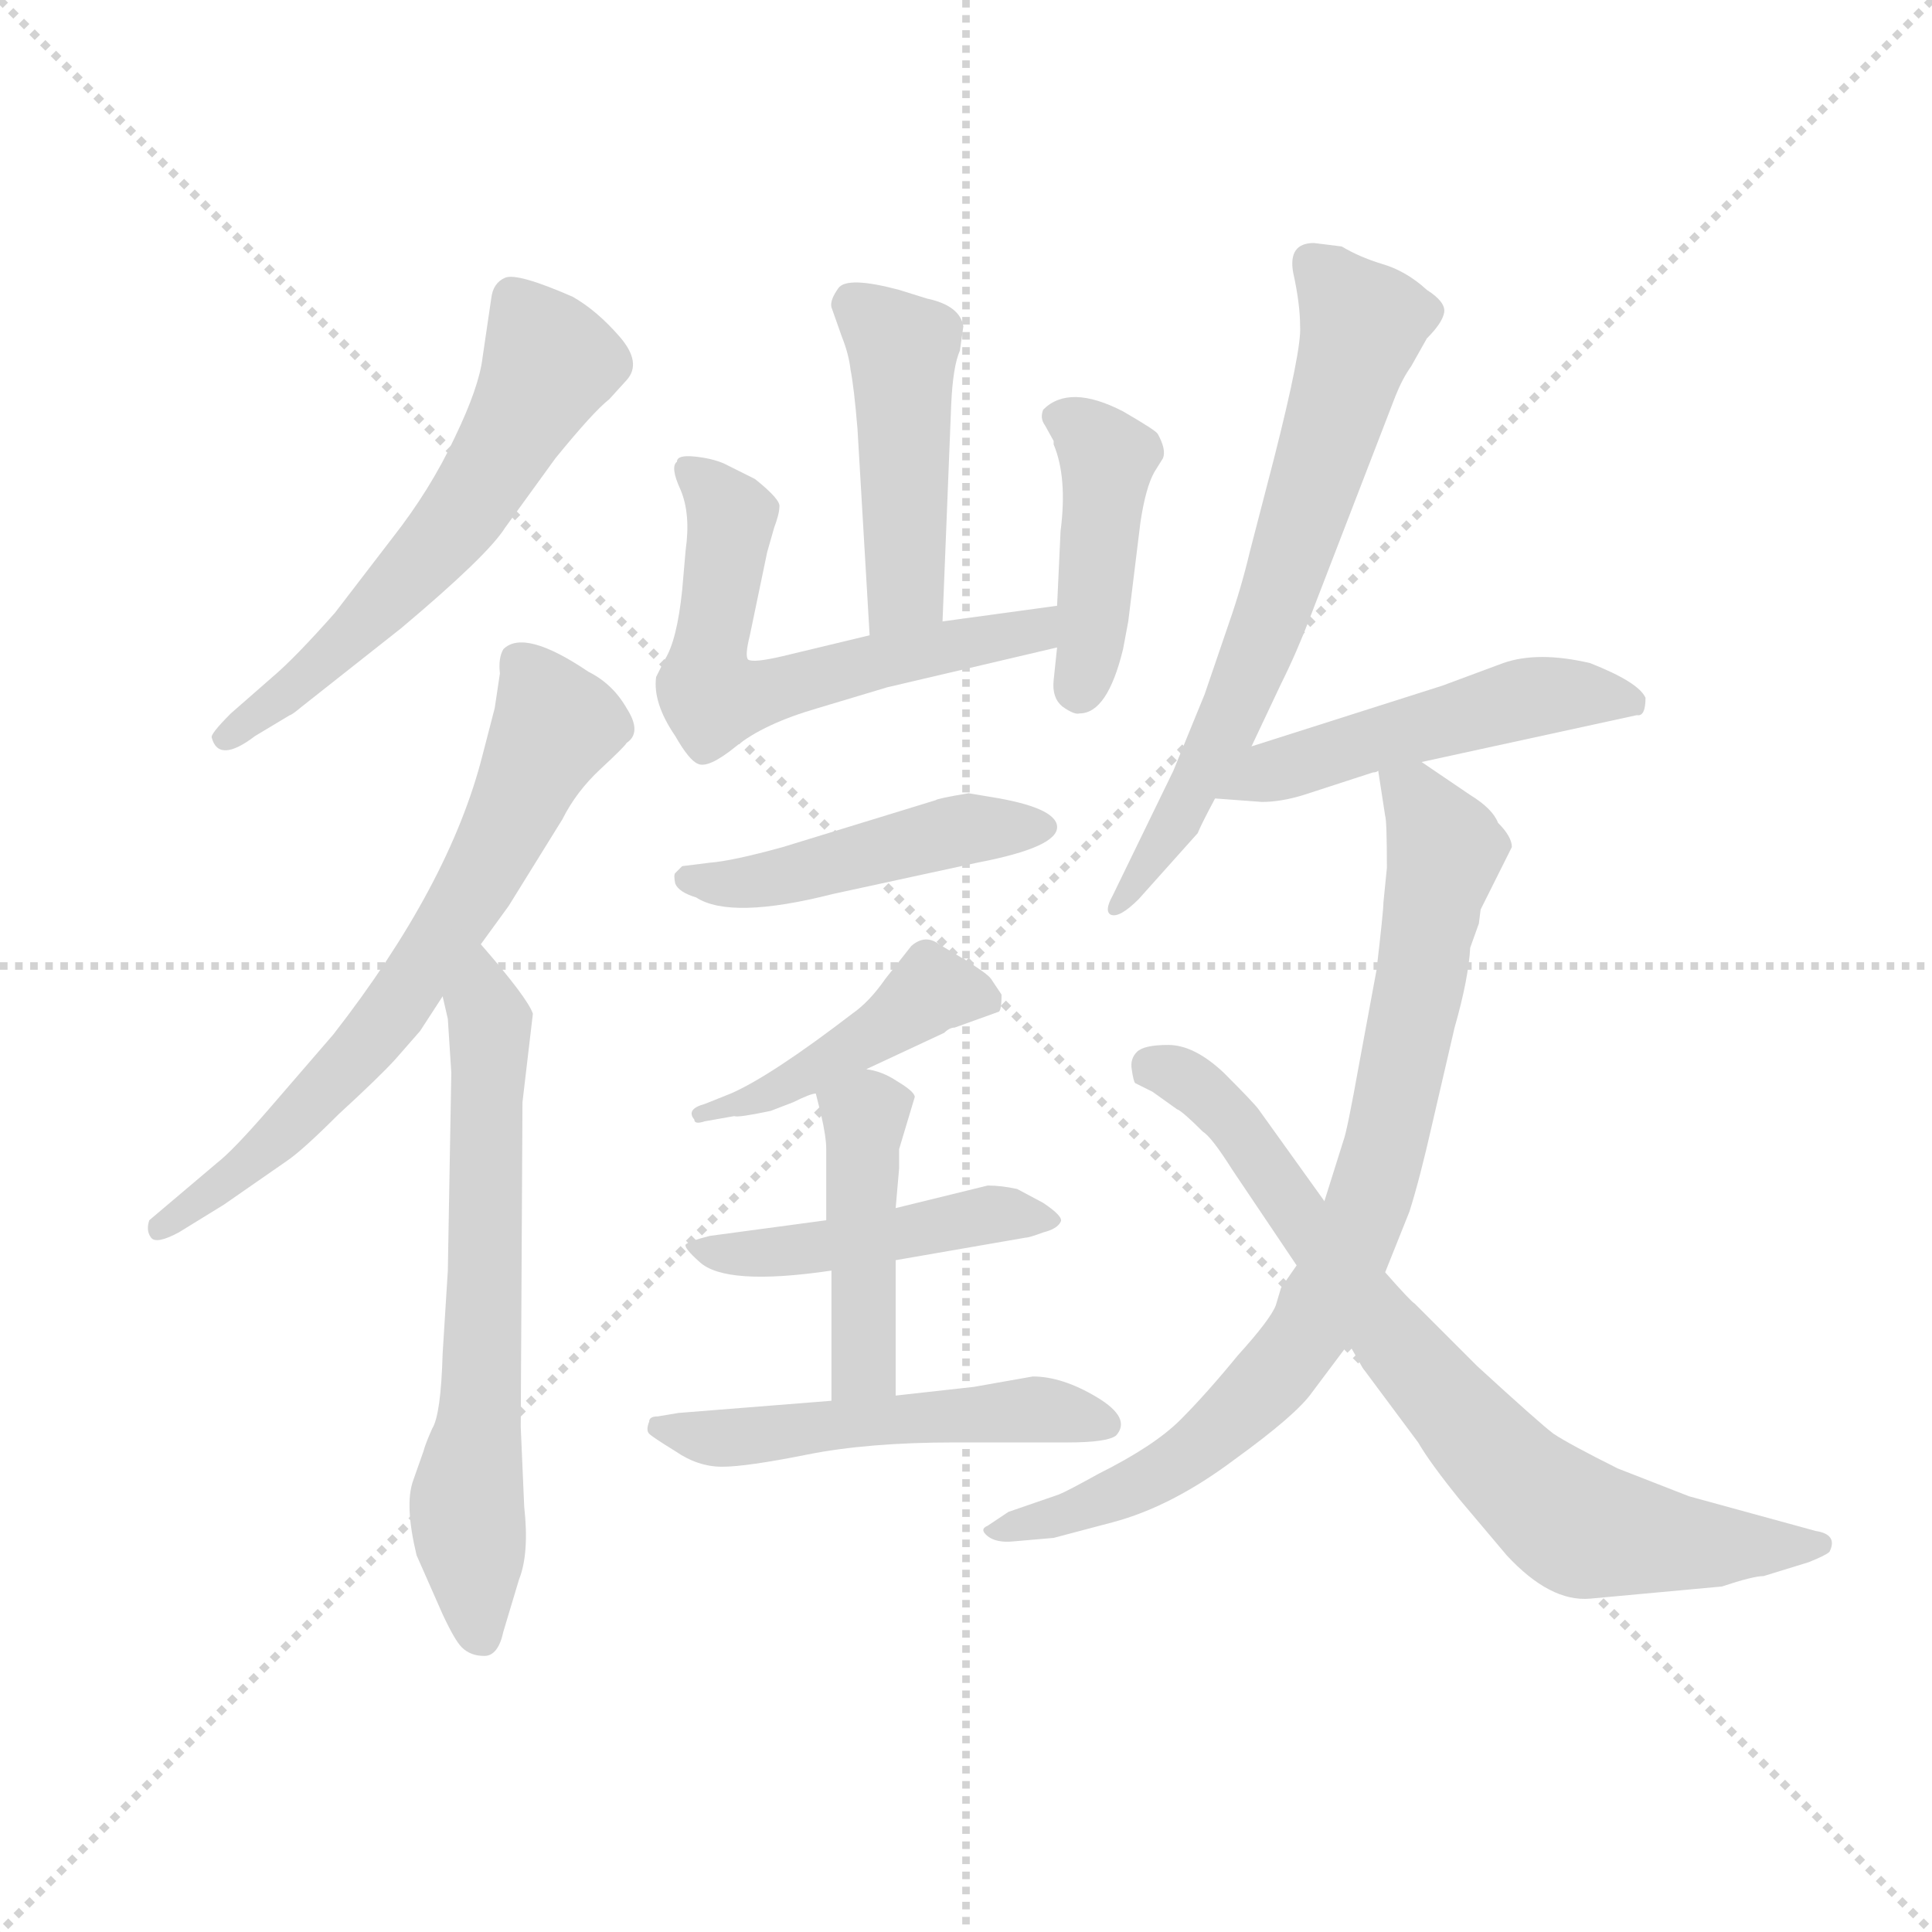 <svg version="1.1" viewBox="0 0 1024 1024" xmlns="http://www.w3.org/2000/svg">
  <g stroke="lightgray" stroke-dasharray="1,1" stroke-width="1" transform="scale(4, 4)">
    <line x1="0" y1="0" x2="256" y2="256"></line>
    <line x1="256" y1="0" x2="0" y2="256"></line>
    <line x1="128" y1="0" x2="128" y2="256"></line>
    <line x1="0" y1="128" x2="256" y2="128"></line>
  </g>
  <g transform="scale(0.92, -0.92) translate(60, -830)">
    <style type="text/css">
      
        @keyframes keyframes0 {
          from {
            stroke: blue;
            stroke-dashoffset: 590;
            stroke-width: 128;
          }
          66% {
            animation-timing-function: step-end;
            stroke: blue;
            stroke-dashoffset: 0;
            stroke-width: 128;
          }
          to {
            stroke: black;
            stroke-width: 1024;
          }
        }
        #make-me-a-hanzi-animation-0 {
          animation: keyframes0 0.73s both;
          animation-delay: 0s;
          animation-timing-function: linear;
        }
      
        @keyframes keyframes1 {
          from {
            stroke: blue;
            stroke-dashoffset: 673;
            stroke-width: 128;
          }
          69% {
            animation-timing-function: step-end;
            stroke: blue;
            stroke-dashoffset: 0;
            stroke-width: 128;
          }
          to {
            stroke: black;
            stroke-width: 1024;
          }
        }
        #make-me-a-hanzi-animation-1 {
          animation: keyframes1 0.798s both;
          animation-delay: 0.73s;
          animation-timing-function: linear;
        }
      
        @keyframes keyframes2 {
          from {
            stroke: blue;
            stroke-dashoffset: 644;
            stroke-width: 128;
          }
          68% {
            animation-timing-function: step-end;
            stroke: blue;
            stroke-dashoffset: 0;
            stroke-width: 128;
          }
          to {
            stroke: black;
            stroke-width: 1024;
          }
        }
        #make-me-a-hanzi-animation-2 {
          animation: keyframes2 0.774s both;
          animation-delay: 1.528s;
          animation-timing-function: linear;
        }
      
        @keyframes keyframes3 {
          from {
            stroke: blue;
            stroke-dashoffset: 456;
            stroke-width: 128;
          }
          60% {
            animation-timing-function: step-end;
            stroke: blue;
            stroke-dashoffset: 0;
            stroke-width: 128;
          }
          to {
            stroke: black;
            stroke-width: 1024;
          }
        }
        #make-me-a-hanzi-animation-3 {
          animation: keyframes3 0.621s both;
          animation-delay: 2.302s;
          animation-timing-function: linear;
        }
      
        @keyframes keyframes4 {
          from {
            stroke: blue;
            stroke-dashoffset: 599;
            stroke-width: 128;
          }
          66% {
            animation-timing-function: step-end;
            stroke: blue;
            stroke-dashoffset: 0;
            stroke-width: 128;
          }
          to {
            stroke: black;
            stroke-width: 1024;
          }
        }
        #make-me-a-hanzi-animation-4 {
          animation: keyframes4 0.737s both;
          animation-delay: 2.923s;
          animation-timing-function: linear;
        }
      
        @keyframes keyframes5 {
          from {
            stroke: blue;
            stroke-dashoffset: 427;
            stroke-width: 128;
          }
          58% {
            animation-timing-function: step-end;
            stroke: blue;
            stroke-dashoffset: 0;
            stroke-width: 128;
          }
          to {
            stroke: black;
            stroke-width: 1024;
          }
        }
        #make-me-a-hanzi-animation-5 {
          animation: keyframes5 0.597s both;
          animation-delay: 3.66s;
          animation-timing-function: linear;
        }
      
        @keyframes keyframes6 {
          from {
            stroke: blue;
            stroke-dashoffset: 465;
            stroke-width: 128;
          }
          60% {
            animation-timing-function: step-end;
            stroke: blue;
            stroke-dashoffset: 0;
            stroke-width: 128;
          }
          to {
            stroke: black;
            stroke-width: 1024;
          }
        }
        #make-me-a-hanzi-animation-6 {
          animation: keyframes6 0.628s both;
          animation-delay: 4.258s;
          animation-timing-function: linear;
        }
      
        @keyframes keyframes7 {
          from {
            stroke: blue;
            stroke-dashoffset: 436;
            stroke-width: 128;
          }
          59% {
            animation-timing-function: step-end;
            stroke: blue;
            stroke-dashoffset: 0;
            stroke-width: 128;
          }
          to {
            stroke: black;
            stroke-width: 1024;
          }
        }
        #make-me-a-hanzi-animation-7 {
          animation: keyframes7 0.605s both;
          animation-delay: 4.886s;
          animation-timing-function: linear;
        }
      
        @keyframes keyframes8 {
          from {
            stroke: blue;
            stroke-dashoffset: 458;
            stroke-width: 128;
          }
          60% {
            animation-timing-function: step-end;
            stroke: blue;
            stroke-dashoffset: 0;
            stroke-width: 128;
          }
          to {
            stroke: black;
            stroke-width: 1024;
          }
        }
        #make-me-a-hanzi-animation-8 {
          animation: keyframes8 0.623s both;
          animation-delay: 5.491s;
          animation-timing-function: linear;
        }
      
        @keyframes keyframes9 {
          from {
            stroke: blue;
            stroke-dashoffset: 436;
            stroke-width: 128;
          }
          59% {
            animation-timing-function: step-end;
            stroke: blue;
            stroke-dashoffset: 0;
            stroke-width: 128;
          }
          to {
            stroke: black;
            stroke-width: 1024;
          }
        }
        #make-me-a-hanzi-animation-9 {
          animation: keyframes9 0.605s both;
          animation-delay: 6.114s;
          animation-timing-function: linear;
        }
      
        @keyframes keyframes10 {
          from {
            stroke: blue;
            stroke-dashoffset: 514;
            stroke-width: 128;
          }
          63% {
            animation-timing-function: step-end;
            stroke: blue;
            stroke-dashoffset: 0;
            stroke-width: 128;
          }
          to {
            stroke: black;
            stroke-width: 1024;
          }
        }
        #make-me-a-hanzi-animation-10 {
          animation: keyframes10 0.668s both;
          animation-delay: 6.719s;
          animation-timing-function: linear;
        }
      
        @keyframes keyframes11 {
          from {
            stroke: blue;
            stroke-dashoffset: 668;
            stroke-width: 128;
          }
          68% {
            animation-timing-function: step-end;
            stroke: blue;
            stroke-dashoffset: 0;
            stroke-width: 128;
          }
          to {
            stroke: black;
            stroke-width: 1024;
          }
        }
        #make-me-a-hanzi-animation-11 {
          animation: keyframes11 0.794s both;
          animation-delay: 7.387s;
          animation-timing-function: linear;
        }
      
        @keyframes keyframes12 {
          from {
            stroke: blue;
            stroke-dashoffset: 497;
            stroke-width: 128;
          }
          62% {
            animation-timing-function: step-end;
            stroke: blue;
            stroke-dashoffset: 0;
            stroke-width: 128;
          }
          to {
            stroke: black;
            stroke-width: 1024;
          }
        }
        #make-me-a-hanzi-animation-12 {
          animation: keyframes12 0.654s both;
          animation-delay: 8.181s;
          animation-timing-function: linear;
        }
      
        @keyframes keyframes13 {
          from {
            stroke: blue;
            stroke-dashoffset: 814;
            stroke-width: 128;
          }
          73% {
            animation-timing-function: step-end;
            stroke: blue;
            stroke-dashoffset: 0;
            stroke-width: 128;
          }
          to {
            stroke: black;
            stroke-width: 1024;
          }
        }
        #make-me-a-hanzi-animation-13 {
          animation: keyframes13 0.912s both;
          animation-delay: 8.835s;
          animation-timing-function: linear;
        }
      
        @keyframes keyframes14 {
          from {
            stroke: blue;
            stroke-dashoffset: 759;
            stroke-width: 128;
          }
          71% {
            animation-timing-function: step-end;
            stroke: blue;
            stroke-dashoffset: 0;
            stroke-width: 128;
          }
          to {
            stroke: black;
            stroke-width: 1024;
          }
        }
        #make-me-a-hanzi-animation-14 {
          animation: keyframes14 0.868s both;
          animation-delay: 9.748s;
          animation-timing-function: linear;
        }
      
    </style>
    
      <path d="M 231 526 L 260 566 Q 282 593 291 600 L 301 611 Q 310 621 297 636 Q 284 651 270 659 Q 238 673 231 670 Q 224 667 223 658 L 218 624 Q 216 607 202 578 Q 188 548 166 520 L 133 477 Q 110 451 97 440 L 73 419 Q 61 407 62 405 Q 66 390 87 406 L 107 418 Q 108 418 114 423 L 171 468 Q 221 510 231 526 Z" fill="lightgray"></path>
    
      <path d="M 217 286 L 233 308 L 264 358 Q 272 374 286 387 Q 300 400 301 402 Q 310 408 301 422 Q 293 436 279 443 Q 242 468 230 456 Q 227 451 228 442 L 225 422 L 218 395 Q 199 320 132 234 L 94 190 Q 74 167 65 160 L 26 127 Q 24 121 27 117 Q 30 113 43 120 L 69 136 L 105 161 Q 114 167 135 188 Q 159 210 168 220 L 182 236 L 195 256 L 217 286 Z" fill="lightgray"></path>
    
      <path d="M 198 243 L 200 212 L 198 98 L 195 50 Q 194 15 189 7 Q 185 -2 184 -6 L 178 -23 Q 173 -37 180 -66 L 195 -100 Q 202 -115 206 -119 Q 211 -124 219 -124 Q 227 -124 230 -110 L 239 -80 Q 245 -65 242 -38 L 240 8 L 241 195 L 247 246 Q 244 255 217 286 C 197 309 188 285 195 256 L 198 243 Z" fill="lightgray"></path>
    
      <path d="M 483 472 L 488 597 Q 489 619 493 628 L 495 642 Q 493 654 474 658 L 458 663 Q 428 671 423 664 Q 418 657 419 653 L 425 636 Q 429 626 430 617 Q 432 607 434 583 L 441 464 C 443 434 482 442 483 472 Z" fill="lightgray"></path>
    
      <path d="M 382 512 L 386 526 Q 389 534 389 538 Q 390 542 375 554 L 357 563 Q 350 566 340 567 Q 330 568 330 564 Q 326 561 332 548 Q 338 534 335 513 L 333 490 Q 330 461 323 450 L 318 440 Q 316 425 329 406 Q 337 392 342 390 Q 348 387 364 400 Q 380 413 411 422 L 451 434 L 549 457 C 578 464 579 485 549 481 L 483 472 L 441 464 L 391 452 Q 374 448 371 450 Q 369 452 372 464 L 382 512 Z" fill="lightgray"></path>
    
      <path d="M 549 457 L 547 438 Q 546 428 552 423 Q 559 418 562 419 Q 578 419 587 456 L 590 472 L 597 529 Q 600 549 605 558 L 610 566 Q 612 571 607 580 Q 606 582 587 593 Q 556 609 541 594 Q 539 589 542 585 L 547 576 L 547 574 Q 555 555 551 524 L 549 481 L 549 457 Z" fill="lightgray"></path>
    
      <path d="M 420 315 L 503 333 Q 550 342 549 354 Q 548 365 510 371 L 498 373 Q 480 370 479 369 L 391 342 Q 362 334 349 333 L 333 331 L 329 327 Q 328 326 329 321 Q 331 316 341 313 Q 361 300 420 315 Z" fill="lightgray"></path>
    
      <path d="M 439 214 L 484 235 Q 487 238 490 238 L 515 247 Q 517 247 517 257 L 511 266 Q 509 269 496 277 L 481 286 Q 473 292 465 285 L 450 266 Q 441 253 431 246 Q 384 210 361 200 L 346 194 Q 335 191 340 185 Q 340 182 346 184 L 363 187 Q 365 186 384 190 L 397 195 Q 407 200 410 200 L 439 214 Z" fill="lightgray"></path>
    
      <path d="M 416 127 L 349 118 Q 337 115 335 113 Q 334 111 343 103 Q 358 89 419 98 L 456 104 L 531 117 Q 533 117 541 120 Q 549 122 551 126 Q 553 129 541 137 L 526 145 Q 517 147 509 147 L 456 134 L 416 127 Z" fill="lightgray"></path>
    
      <path d="M 458 168 L 467 198 Q 467 201 457 207 Q 448 213 439 214 C 410 220 405 221 410 200 L 413 188 Q 416 175 416 168 L 416 127 L 419 98 L 419 23 C 419 -7 456 -4 456 26 L 456 104 L 456 134 L 458 157 L 458 168 Z" fill="lightgray"></path>
    
      <path d="M 419 23 L 331 16 L 319 14 Q 314 14 314 11 Q 312 6 314 4 Q 316 2 329 -6 Q 342 -15 356 -15 Q 370 -15 405 -8 Q 440 -1 490 -1 L 555 -1 Q 578 -1 583 3 Q 592 13 572 25 Q 552 37 535 37 L 501 31 L 456 26 L 419 23 Z" fill="lightgray"></path>
    
      <path d="M 661 400 L 678 436 Q 687 454 695 475 L 744 602 Q 748 612 753 619 L 762 635 Q 771 644 772 650 Q 773 656 762 663 Q 750 674 736 678 Q 723 682 713 688 L 697 690 Q 682 690 685 673 Q 689 655 689 642 Q 690 629 674 566 L 660 512 Q 655 491 648 471 L 634 430 L 616 386 L 581 314 Q 576 305 580 303 Q 585 301 596 312 L 630 350 Q 632 355 640 370 L 661 400 Z" fill="lightgray"></path>
    
      <path d="M 759 391 L 883 418 Q 888 417 888 428 Q 884 437 856 448 Q 826 455 806 448 L 771 435 L 661 400 C 632 391 610 372 640 370 L 667 368 Q 678 368 691 372 L 731 385 Q 733 385 734 386 L 759 391 Z" fill="lightgray"></path>
    
      <path d="M 738 97 L 752 132 Q 758 151 765 182 L 778 238 Q 786 266 787 284 L 792 298 L 793 306 L 811 342 Q 811 348 803 356 Q 800 364 787 372 L 759 391 C 734 408 730 411 734 386 L 738 360 Q 739 357 739 330 L 737 310 Q 737 305 733 271 L 723 217 Q 716 178 714 173 L 703 138 L 687 101 L 678 88 L 675 78 Q 672 70 653 49 Q 635 27 620 12 Q 605 -3 573 -19 Q 555 -29 550 -31 L 521 -41 L 509 -49 Q 504 -51 509 -55 Q 514 -59 524 -58 L 547 -56 L 581 -47 Q 615 -38 651 -11 Q 687 15 696 28 L 717 56 L 738 97 Z" fill="lightgray"></path>
    
      <path d="M 856 -91 L 932 -84 Q 950 -78 956 -78 L 982 -70 Q 992 -66 994 -64 Q 999 -54 986 -52 L 913 -32 L 872 -16 Q 844 -2 835 4 Q 827 10 791 43 L 755 79 Q 753 80 738 97 L 703 138 L 665 191 Q 662 195 645 212 Q 628 228 613 228 Q 599 228 595 224 Q 591 220 592 214 Q 593 207 594 206 L 604 201 L 618 191 Q 621 190 633 178 Q 638 175 650 156 L 687 101 L 717 56 L 725 42 L 757 -1 Q 764 -13 781 -34 L 808 -66 Q 833 -93 856 -91 Z" fill="lightgray"></path>
    
    
      <clipPath id="make-me-a-hanzi-clip-0">
        <path d="M 231 526 L 260 566 Q 282 593 291 600 L 301 611 Q 310 621 297 636 Q 284 651 270 659 Q 238 673 231 670 Q 224 667 223 658 L 218 624 Q 216 607 202 578 Q 188 548 166 520 L 133 477 Q 110 451 97 440 L 73 419 Q 61 407 62 405 Q 66 390 87 406 L 107 418 Q 108 418 114 423 L 171 468 Q 221 510 231 526 Z"></path>
      </clipPath>
      <path clip-path="url(#make-me-a-hanzi-clip-0)" d="M 235 659 L 257 621 L 221 556 L 145 466 L 69 404" fill="none" id="make-me-a-hanzi-animation-0" stroke-dasharray="462 924" stroke-linecap="round"></path>
    
      <clipPath id="make-me-a-hanzi-clip-1">
        <path d="M 217 286 L 233 308 L 264 358 Q 272 374 286 387 Q 300 400 301 402 Q 310 408 301 422 Q 293 436 279 443 Q 242 468 230 456 Q 227 451 228 442 L 225 422 L 218 395 Q 199 320 132 234 L 94 190 Q 74 167 65 160 L 26 127 Q 24 121 27 117 Q 30 113 43 120 L 69 136 L 105 161 Q 114 167 135 188 Q 159 210 168 220 L 182 236 L 195 256 L 217 286 Z"></path>
      </clipPath>
      <path clip-path="url(#make-me-a-hanzi-clip-1)" d="M 239 448 L 260 412 L 197 293 L 158 236 L 118 192 L 81 157 L 31 122" fill="none" id="make-me-a-hanzi-animation-1" stroke-dasharray="545 1090" stroke-linecap="round"></path>
    
      <clipPath id="make-me-a-hanzi-clip-2">
        <path d="M 198 243 L 200 212 L 198 98 L 195 50 Q 194 15 189 7 Q 185 -2 184 -6 L 178 -23 Q 173 -37 180 -66 L 195 -100 Q 202 -115 206 -119 Q 211 -124 219 -124 Q 227 -124 230 -110 L 239 -80 Q 245 -65 242 -38 L 240 8 L 241 195 L 247 246 Q 244 255 217 286 C 197 309 188 285 195 256 L 198 243 Z"></path>
      </clipPath>
      <path clip-path="url(#make-me-a-hanzi-clip-2)" d="M 220 276 L 218 31 L 209 -34 L 217 -111" fill="none" id="make-me-a-hanzi-animation-2" stroke-dasharray="516 1032" stroke-linecap="round"></path>
    
      <clipPath id="make-me-a-hanzi-clip-3">
        <path d="M 483 472 L 488 597 Q 489 619 493 628 L 495 642 Q 493 654 474 658 L 458 663 Q 428 671 423 664 Q 418 657 419 653 L 425 636 Q 429 626 430 617 Q 432 607 434 583 L 441 464 C 443 434 482 442 483 472 Z"></path>
      </clipPath>
      <path clip-path="url(#make-me-a-hanzi-clip-3)" d="M 431 655 L 460 627 L 462 496 L 447 472" fill="none" id="make-me-a-hanzi-animation-3" stroke-dasharray="328 656" stroke-linecap="round"></path>
    
      <clipPath id="make-me-a-hanzi-clip-4">
        <path d="M 382 512 L 386 526 Q 389 534 389 538 Q 390 542 375 554 L 357 563 Q 350 566 340 567 Q 330 568 330 564 Q 326 561 332 548 Q 338 534 335 513 L 333 490 Q 330 461 323 450 L 318 440 Q 316 425 329 406 Q 337 392 342 390 Q 348 387 364 400 Q 380 413 411 422 L 451 434 L 549 457 C 578 464 579 485 549 481 L 483 472 L 441 464 L 391 452 Q 374 448 371 450 Q 369 452 372 464 L 382 512 Z"></path>
      </clipPath>
      <path clip-path="url(#make-me-a-hanzi-clip-4)" d="M 337 559 L 353 544 L 361 526 L 347 445 L 351 427 L 536 466 L 543 475" fill="none" id="make-me-a-hanzi-animation-4" stroke-dasharray="471 942" stroke-linecap="round"></path>
    
      <clipPath id="make-me-a-hanzi-clip-5">
        <path d="M 549 457 L 547 438 Q 546 428 552 423 Q 559 418 562 419 Q 578 419 587 456 L 590 472 L 597 529 Q 600 549 605 558 L 610 566 Q 612 571 607 580 Q 606 582 587 593 Q 556 609 541 594 Q 539 589 542 585 L 547 576 L 547 574 Q 555 555 551 524 L 549 481 L 549 457 Z"></path>
      </clipPath>
      <path clip-path="url(#make-me-a-hanzi-clip-5)" d="M 551 591 L 571 576 L 578 562 L 562 433" fill="none" id="make-me-a-hanzi-animation-5" stroke-dasharray="299 598" stroke-linecap="round"></path>
    
      <clipPath id="make-me-a-hanzi-clip-6">
        <path d="M 420 315 L 503 333 Q 550 342 549 354 Q 548 365 510 371 L 498 373 Q 480 370 479 369 L 391 342 Q 362 334 349 333 L 333 331 L 329 327 Q 328 326 329 321 Q 331 316 341 313 Q 361 300 420 315 Z"></path>
      </clipPath>
      <path clip-path="url(#make-me-a-hanzi-clip-6)" d="M 336 324 L 386 324 L 501 353 L 541 354" fill="none" id="make-me-a-hanzi-animation-6" stroke-dasharray="337 674" stroke-linecap="round"></path>
    
      <clipPath id="make-me-a-hanzi-clip-7">
        <path d="M 439 214 L 484 235 Q 487 238 490 238 L 515 247 Q 517 247 517 257 L 511 266 Q 509 269 496 277 L 481 286 Q 473 292 465 285 L 450 266 Q 441 253 431 246 Q 384 210 361 200 L 346 194 Q 335 191 340 185 Q 340 182 346 184 L 363 187 Q 365 186 384 190 L 397 195 Q 407 200 410 200 L 439 214 Z"></path>
      </clipPath>
      <path clip-path="url(#make-me-a-hanzi-clip-7)" d="M 505 254 L 476 259 L 387 201 L 344 189" fill="none" id="make-me-a-hanzi-animation-7" stroke-dasharray="308 616" stroke-linecap="round"></path>
    
      <clipPath id="make-me-a-hanzi-clip-8">
        <path d="M 416 127 L 349 118 Q 337 115 335 113 Q 334 111 343 103 Q 358 89 419 98 L 456 104 L 531 117 Q 533 117 541 120 Q 549 122 551 126 Q 553 129 541 137 L 526 145 Q 517 147 509 147 L 456 134 L 416 127 Z"></path>
      </clipPath>
      <path clip-path="url(#make-me-a-hanzi-clip-8)" d="M 343 112 L 406 109 L 512 131 L 543 129" fill="none" id="make-me-a-hanzi-animation-8" stroke-dasharray="330 660" stroke-linecap="round"></path>
    
      <clipPath id="make-me-a-hanzi-clip-9">
        <path d="M 458 168 L 467 198 Q 467 201 457 207 Q 448 213 439 214 C 410 220 405 221 410 200 L 413 188 Q 416 175 416 168 L 416 127 L 419 98 L 419 23 C 419 -7 456 -4 456 26 L 456 104 L 456 134 L 458 157 L 458 168 Z"></path>
      </clipPath>
      <path clip-path="url(#make-me-a-hanzi-clip-9)" d="M 418 196 L 439 182 L 437 46 L 425 31" fill="none" id="make-me-a-hanzi-animation-9" stroke-dasharray="308 616" stroke-linecap="round"></path>
    
      <clipPath id="make-me-a-hanzi-clip-10">
        <path d="M 419 23 L 331 16 L 319 14 Q 314 14 314 11 Q 312 6 314 4 Q 316 2 329 -6 Q 342 -15 356 -15 Q 370 -15 405 -8 Q 440 -1 490 -1 L 555 -1 Q 578 -1 583 3 Q 592 13 572 25 Q 552 37 535 37 L 501 31 L 456 26 L 419 23 Z"></path>
      </clipPath>
      <path clip-path="url(#make-me-a-hanzi-clip-10)" d="M 320 8 L 352 1 L 533 18 L 576 10" fill="none" id="make-me-a-hanzi-animation-10" stroke-dasharray="386 772" stroke-linecap="round"></path>
    
      <clipPath id="make-me-a-hanzi-clip-11">
        <path d="M 661 400 L 678 436 Q 687 454 695 475 L 744 602 Q 748 612 753 619 L 762 635 Q 771 644 772 650 Q 773 656 762 663 Q 750 674 736 678 Q 723 682 713 688 L 697 690 Q 682 690 685 673 Q 689 655 689 642 Q 690 629 674 566 L 660 512 Q 655 491 648 471 L 634 430 L 616 386 L 581 314 Q 576 305 580 303 Q 585 301 596 312 L 630 350 Q 632 355 640 370 L 661 400 Z"></path>
      </clipPath>
      <path clip-path="url(#make-me-a-hanzi-clip-11)" d="M 696 678 L 725 643 L 701 562 L 653 426 L 616 354 L 582 308" fill="none" id="make-me-a-hanzi-animation-11" stroke-dasharray="540 1080" stroke-linecap="round"></path>
    
      <clipPath id="make-me-a-hanzi-clip-12">
        <path d="M 759 391 L 883 418 Q 888 417 888 428 Q 884 437 856 448 Q 826 455 806 448 L 771 435 L 661 400 C 632 391 610 372 640 370 L 667 368 Q 678 368 691 372 L 731 385 Q 733 385 734 386 L 759 391 Z"></path>
      </clipPath>
      <path clip-path="url(#make-me-a-hanzi-clip-12)" d="M 647 373 L 701 395 L 808 425 L 845 431 L 879 426" fill="none" id="make-me-a-hanzi-animation-12" stroke-dasharray="369 738" stroke-linecap="round"></path>
    
      <clipPath id="make-me-a-hanzi-clip-13">
        <path d="M 738 97 L 752 132 Q 758 151 765 182 L 778 238 Q 786 266 787 284 L 792 298 L 793 306 L 811 342 Q 811 348 803 356 Q 800 364 787 372 L 759 391 C 734 408 730 411 734 386 L 738 360 Q 739 357 739 330 L 737 310 Q 737 305 733 271 L 723 217 Q 716 178 714 173 L 703 138 L 687 101 L 678 88 L 675 78 Q 672 70 653 49 Q 635 27 620 12 Q 605 -3 573 -19 Q 555 -29 550 -31 L 521 -41 L 509 -49 Q 504 -51 509 -55 Q 514 -59 524 -58 L 547 -56 L 581 -47 Q 615 -38 651 -11 Q 687 15 696 28 L 717 56 L 738 97 Z"></path>
      </clipPath>
      <path clip-path="url(#make-me-a-hanzi-clip-13)" d="M 742 381 L 761 363 L 772 339 L 734 154 L 707 87 L 681 46 L 634 -2 L 596 -26 L 517 -52" fill="none" id="make-me-a-hanzi-animation-13" stroke-dasharray="686 1372" stroke-linecap="round"></path>
    
      <clipPath id="make-me-a-hanzi-clip-14">
        <path d="M 856 -91 L 932 -84 Q 950 -78 956 -78 L 982 -70 Q 992 -66 994 -64 Q 999 -54 986 -52 L 913 -32 L 872 -16 Q 844 -2 835 4 Q 827 10 791 43 L 755 79 Q 753 80 738 97 L 703 138 L 665 191 Q 662 195 645 212 Q 628 228 613 228 Q 599 228 595 224 Q 591 220 592 214 Q 593 207 594 206 L 604 201 L 618 191 Q 621 190 633 178 Q 638 175 650 156 L 687 101 L 717 56 L 725 42 L 757 -1 Q 764 -13 781 -34 L 808 -66 Q 833 -93 856 -91 Z"></path>
      </clipPath>
      <path clip-path="url(#make-me-a-hanzi-clip-14)" d="M 602 216 L 641 194 L 748 51 L 800 -8 L 841 -44 L 860 -53 L 922 -61 L 985 -61" fill="none" id="make-me-a-hanzi-animation-14" stroke-dasharray="631 1262" stroke-linecap="round"></path>
    
  </g>
</svg>